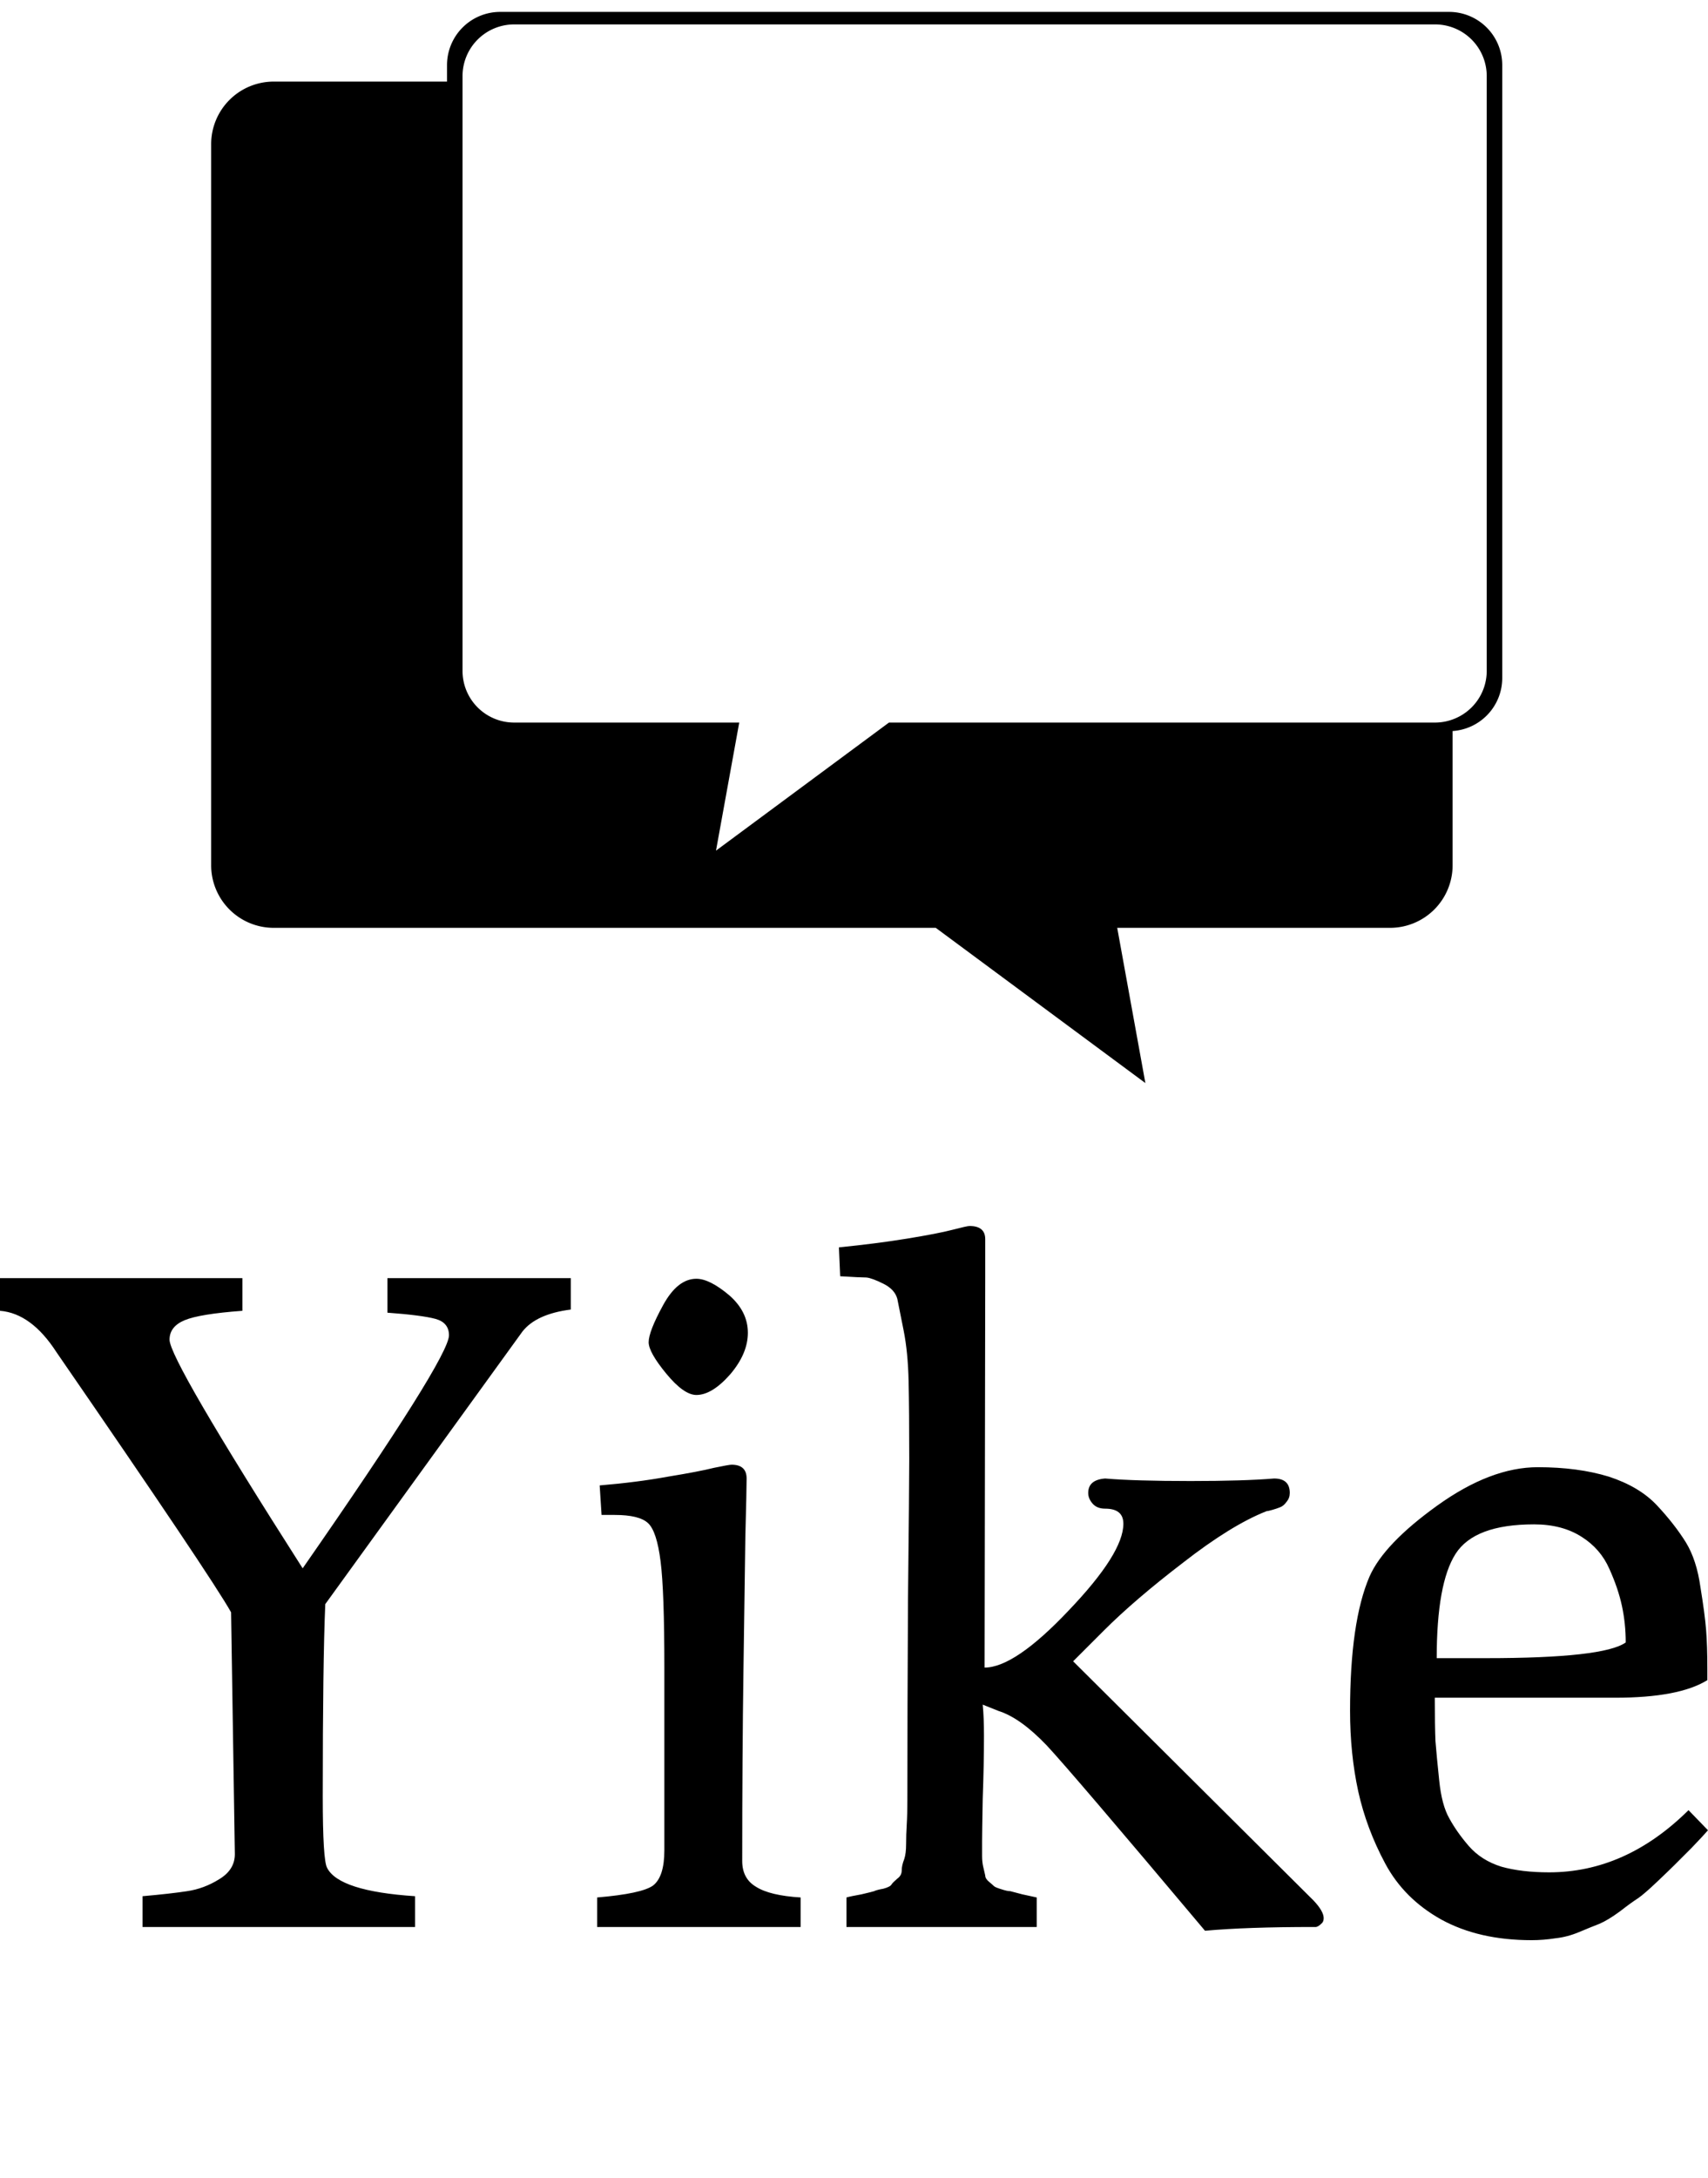 <svg data-v-423bf9ae="" xmlns="http://www.w3.org/2000/svg" viewBox="0 0 143.536 183" class="iconAboveSlogan"><!----><!----><!----><g data-v-423bf9ae="" id="ad443575-404e-46bc-9c59-c296665cf252" fill="black" transform="matrix(5.277,0,0,5.277,-3.28910800817539e-8,87.433)"><path d="M0 4.30L0 4.30L0 3.78L3.86 3.78L3.86 4.30L3.86 4.30Q3.18 4.35 2.94 4.45L2.94 4.45L2.94 4.45Q2.70 4.55 2.70 4.76L2.70 4.76L2.70 4.76Q2.70 5.08 4.82 8.40L4.82 8.40L4.82 8.40Q7.15 5.05 7.15 4.69L7.15 4.69L7.15 4.69Q7.15 4.49 6.94 4.43L6.94 4.43L6.94 4.43Q6.72 4.37 6.17 4.33L6.17 4.33L6.17 3.78L9.09 3.78L9.09 4.28L9.09 4.28Q8.54 4.35 8.32 4.63L8.32 4.63L5.18 8.97L5.18 8.97Q5.14 9.90 5.14 12.03L5.14 12.03L5.14 12.03Q5.14 13.05 5.21 13.17L5.21 13.17L5.21 13.17Q5.40 13.54 6.61 13.62L6.61 13.62L6.61 14.11L2.27 14.11L2.27 13.62L2.27 13.62Q2.72 13.58 2.98 13.54L2.98 13.54L2.98 13.54Q3.25 13.50 3.49 13.35L3.49 13.35L3.49 13.35Q3.74 13.20 3.74 12.95L3.74 12.95L3.68 9.10L3.68 9.10Q3.36 8.53 0.90 4.96L0.90 4.96L0.90 4.96Q0.50 4.34 0 4.30ZM10.33 4.80L10.33 4.80L10.33 4.80Q10.33 4.63 10.56 4.21L10.56 4.21L10.56 4.21Q10.79 3.79 11.09 3.79L11.09 3.79L11.09 3.79Q11.30 3.79 11.61 4.05L11.61 4.05L11.61 4.05Q11.91 4.31 11.91 4.65L11.91 4.65L11.91 4.65Q11.91 4.98 11.63 5.31L11.63 5.31L11.63 5.31Q11.34 5.64 11.09 5.64L11.09 5.64L11.09 5.64Q10.89 5.64 10.61 5.30L10.61 5.30L10.61 5.30Q10.33 4.96 10.33 4.80ZM12.75 14.11L9.51 14.11L9.51 13.64L9.51 13.64Q10.22 13.58 10.40 13.45L10.40 13.45L10.40 13.45Q10.58 13.31 10.58 12.89L10.58 12.89L10.58 9.98L10.58 9.98Q10.58 8.76 10.52 8.29L10.52 8.29L10.52 8.29Q10.46 7.81 10.32 7.68L10.32 7.68L10.32 7.68Q10.18 7.55 9.79 7.55L9.79 7.55L9.58 7.55L9.55 7.08L9.55 7.08Q10.15 7.03 10.64 6.94L10.64 6.94L10.64 6.94Q11.13 6.86 11.37 6.80L11.37 6.80L11.37 6.80Q11.61 6.75 11.65 6.75L11.65 6.75L11.65 6.75Q11.89 6.75 11.89 6.97L11.89 6.97L11.89 6.97Q11.89 7.14 11.87 7.89L11.87 7.89L11.87 7.89Q11.86 8.64 11.84 10.01L11.84 10.01L11.84 10.01Q11.82 11.38 11.82 13.06L11.82 13.06L11.82 13.06Q11.82 13.34 12.04 13.47L12.04 13.47L12.04 13.47Q12.26 13.61 12.75 13.64L12.75 13.64L12.75 14.11ZM13.38 3.75L13.36 3.29L13.36 3.29Q13.96 3.23 14.45 3.15L14.45 3.15L14.45 3.15Q14.94 3.07 15.17 3.01L15.17 3.01L15.17 3.01Q15.40 2.95 15.44 2.95L15.44 2.95L15.44 2.95Q15.69 2.95 15.69 3.16L15.69 3.16L15.69 3.25L15.69 3.56L15.69 3.77L15.68 9.98L15.68 9.98Q16.16 9.98 17.02 9.07L17.02 9.07L17.02 9.07Q17.89 8.16 17.89 7.69L17.89 7.69L17.89 7.69Q17.89 7.45 17.60 7.45L17.60 7.45L17.60 7.45Q17.47 7.45 17.40 7.37L17.40 7.37L17.40 7.37Q17.33 7.29 17.33 7.20L17.33 7.20L17.33 7.20Q17.33 6.99 17.60 6.97L17.60 6.97L17.60 6.97Q18.07 7.01 18.96 7.01L18.96 7.01L18.96 7.01Q19.81 7.01 20.29 6.97L20.29 6.97L20.29 6.97Q20.54 6.97 20.54 7.20L20.54 7.20L20.54 7.20Q20.54 7.28 20.49 7.34L20.49 7.34L20.49 7.34Q20.44 7.41 20.38 7.43L20.38 7.43L20.38 7.43Q20.33 7.45 20.26 7.47L20.26 7.47L20.26 7.47Q20.19 7.49 20.17 7.49L20.17 7.49L20.17 7.49Q19.61 7.71 18.84 8.31L18.84 8.31L18.84 8.31Q18.07 8.90 17.58 9.39L17.58 9.39L17.09 9.88L20.92 13.69L20.92 13.69Q21.08 13.86 21.08 13.97L21.08 13.97L21.08 13.97Q21.08 14.03 21.04 14.06L21.04 14.06L21.04 14.06Q21 14.10 20.96 14.11L20.96 14.11L20.92 14.11L20.92 14.11Q19.85 14.11 19.19 14.17L19.19 14.17L19.19 14.17Q17.08 11.66 16.67 11.22L16.67 11.22L16.67 11.22Q16.25 10.78 15.90 10.67L15.90 10.67L15.90 10.67Q15.75 10.61 15.65 10.57L15.65 10.57L15.65 10.57Q15.67 10.77 15.67 11.07L15.67 11.07L15.67 11.07Q15.67 11.52 15.65 12.07L15.65 12.07L15.65 12.07Q15.64 12.63 15.64 12.75L15.64 12.75L15.64 12.75Q15.64 12.89 15.64 12.98L15.64 12.98L15.64 12.98Q15.64 13.08 15.66 13.16L15.66 13.16L15.66 13.16Q15.68 13.24 15.69 13.29L15.69 13.29L15.69 13.29Q15.69 13.34 15.75 13.39L15.75 13.39L15.75 13.39Q15.81 13.44 15.83 13.46L15.83 13.46L15.83 13.46Q15.85 13.48 15.95 13.51L15.95 13.51L15.95 13.51Q16.04 13.54 16.09 13.54L16.09 13.54L16.09 13.54Q16.13 13.55 16.28 13.59L16.28 13.59L16.28 13.59Q16.42 13.62 16.51 13.64L16.51 13.64L16.51 14.11L13.48 14.11L13.48 13.64L13.48 13.64Q13.55 13.62 13.72 13.59L13.72 13.59L13.72 13.59Q13.89 13.55 13.92 13.54L13.92 13.54L13.92 13.54Q13.96 13.52 14.07 13.50L14.07 13.50L14.07 13.50Q14.18 13.47 14.20 13.43L14.20 13.43L14.20 13.43Q14.22 13.40 14.29 13.34L14.29 13.34L14.29 13.34Q14.36 13.29 14.36 13.21L14.36 13.21L14.36 13.21Q14.36 13.13 14.40 13.03L14.40 13.03L14.40 13.03Q14.43 12.94 14.43 12.79L14.43 12.79L14.43 12.79Q14.43 12.64 14.44 12.48L14.44 12.48L14.44 12.48Q14.45 12.32 14.45 12.08L14.45 12.08L14.45 12.08Q14.45 10.70 14.46 8.90L14.46 8.90L14.46 8.90Q14.48 7.11 14.48 6.66L14.48 6.66L14.48 6.66Q14.48 5.89 14.47 5.43L14.47 5.43L14.47 5.43Q14.46 4.96 14.39 4.61L14.39 4.61L14.39 4.61Q14.32 4.26 14.29 4.11L14.29 4.11L14.29 4.11Q14.25 3.96 14.07 3.87L14.07 3.87L14.07 3.87Q13.89 3.78 13.80 3.77L13.80 3.77L13.80 3.77Q13.71 3.77 13.38 3.75L13.38 3.75ZM21.50 10.67L21.50 10.67L21.50 10.67Q21.50 9.25 21.81 8.53L21.81 8.53L21.81 8.53Q22.04 8.01 22.89 7.40L22.89 7.40L22.89 7.40Q23.74 6.79 24.49 6.79L24.49 6.79L24.49 6.79Q25.13 6.79 25.62 6.94L25.62 6.94L25.62 6.94Q26.11 7.10 26.39 7.40L26.39 7.40L26.39 7.40Q26.67 7.70 26.85 7.99L26.85 7.99L26.85 7.99Q27.02 8.27 27.08 8.70L27.08 8.70L27.08 8.70Q27.15 9.13 27.17 9.38L27.17 9.38L27.17 9.38Q27.19 9.63 27.19 10.00L27.19 10.00L27.19 10.00Q27.19 10.12 27.19 10.18L27.19 10.18L27.19 10.18Q26.74 10.46 25.72 10.46L25.72 10.46L22.85 10.46L22.85 10.46Q22.85 10.91 22.86 11.15L22.86 11.15L22.86 11.15Q22.88 11.40 22.92 11.78L22.92 11.78L22.92 11.78Q22.96 12.17 23.08 12.38L23.08 12.38L23.08 12.38Q23.20 12.60 23.39 12.82L23.39 12.82L23.39 12.82Q23.59 13.05 23.91 13.15L23.91 13.15L23.91 13.15Q24.23 13.24 24.67 13.24L24.67 13.24L24.67 13.24Q25.89 13.24 26.89 12.25L26.89 12.25L27.20 12.57L27.20 12.57Q27.15 12.63 26.94 12.85L26.94 12.85L26.94 12.85Q26.73 13.06 26.66 13.13L26.66 13.13L26.66 13.13Q26.59 13.20 26.39 13.39L26.39 13.39L26.39 13.39Q26.19 13.58 26.09 13.65L26.09 13.65L26.09 13.65Q25.98 13.72 25.80 13.86L25.80 13.86L25.80 13.86Q25.61 14 25.47 14.06L25.47 14.06L25.47 14.06Q25.34 14.11 25.15 14.19L25.15 14.19L25.15 14.19Q24.96 14.27 24.77 14.29L24.77 14.29L24.77 14.29Q24.58 14.32 24.39 14.32L24.39 14.32L24.39 14.32Q23.55 14.32 22.95 13.99L22.95 13.99L22.95 13.99Q22.36 13.66 22.06 13.10L22.06 13.10L22.06 13.10Q21.76 12.54 21.63 11.95L21.63 11.95L21.63 11.95Q21.50 11.35 21.50 10.67ZM22.88 9.83L22.88 9.83L23.67 9.83L23.67 9.83Q25.54 9.83 25.89 9.58L25.89 9.58L25.89 9.58Q25.89 9.28 25.83 9.00L25.83 9.00L25.83 9.00Q25.77 8.72 25.63 8.41L25.63 8.41L25.63 8.41Q25.49 8.09 25.19 7.90L25.19 7.90L25.19 7.90Q24.88 7.70 24.43 7.70L24.43 7.70L24.43 7.70Q23.48 7.70 23.18 8.17L23.18 8.17L23.18 8.17Q22.88 8.64 22.88 9.83Z"></path></g><!----><g data-v-423bf9ae="" id="8a79d7a1-ad68-4f75-b360-84f3aebaceee" transform="matrix(1.085,0,0,1.085,17.745,1)" stroke="none" fill="black"><path d="M95.88 0H22.389a4.12 4.12 0 0 0-4.121 4.12v1.276H4.847A4.846 4.846 0 0 0 0 10.242v55.833a4.846 4.846 0 0 0 4.847 4.847h51.276l16.236 12.02-2.181-12.02h21.13a4.846 4.846 0 0 0 4.847-4.847V55.683A4.117 4.117 0 0 0 100 51.578V4.12A4.12 4.12 0 0 0 95.88 0zm2.918 51.029a3.998 3.998 0 0 1-2.644 3.758 3.982 3.982 0 0 1-1.355.241H52.498l-13.396 9.916 1.8-9.916H23.469a4 4 0 0 1-3.999-3.999V4.968A4 4 0 0 1 23.469.969h71.33a4 4 0 0 1 3.999 3.999v46.061z"></path></g><!----><g data-v-423bf9ae="" id="84253445-ae22-40a1-830a-8f35b6d878e9" fill="black" transform="matrix(0.781,0,0,0.781,18.279,201.889)"><path d="M4.06 10.64C2.51 10.64 1.53 9.42 1.53 7.98C1.53 6.54 2.51 5.32 4.06 5.32C5.05 5.32 5.77 5.88 6.09 6.68L7.22 6.68C6.82 5.32 5.57 4.37 3.92 4.37C1.82 4.37 0.48 5.98 0.48 7.98C0.48 9.98 1.82 11.59 3.92 11.59C5.57 11.59 6.82 10.64 7.22 9.28L6.09 9.28C5.77 10.08 5.05 10.64 4.06 10.64ZM15.53 1.68L15.53 11.48L16.58 11.48L16.58 7.45C16.58 6.19 17.53 5.32 18.69 5.32C19.84 5.32 20.65 6.16 20.65 7.43L20.65 11.48L21.70 11.48L21.70 7.41C21.70 5.42 20.34 4.37 18.90 4.37C17.77 4.37 17.08 4.90 16.58 5.57L16.58 1.68ZM33.40 4.37C31.36 4.37 30.02 5.98 30.02 7.98C30.02 9.98 31.36 11.59 33.40 11.59C34.57 11.59 35.39 11.12 35.91 10.36L35.91 11.48L36.96 11.48L36.96 4.48L35.91 4.48L35.91 5.61C35.39 4.86 34.57 4.37 33.40 4.37ZM33.54 10.64C31.99 10.64 31.07 9.42 31.07 7.98C31.07 6.54 31.99 5.32 33.54 5.32C35.10 5.32 35.97 6.54 35.97 7.98C35.97 9.42 35.10 10.64 33.54 10.64ZM47.59 11.48L47.59 5.40L49.20 5.40L49.20 4.48L47.59 4.48L47.59 1.97L46.54 1.97L46.54 4.48L45.11 4.48L45.11 5.40L46.54 5.40L46.54 11.48ZM70.36 4.37C68.22 4.37 66.89 5.98 66.89 7.98C66.89 9.98 68.22 11.59 70.36 11.59C72.51 11.59 73.84 9.98 73.84 7.98C73.84 5.98 72.51 4.37 70.36 4.37ZM70.36 10.64C68.81 10.64 67.94 9.42 67.94 7.98C67.94 6.54 68.81 5.32 70.36 5.32C71.92 5.32 72.79 6.54 72.79 7.98C72.79 9.42 71.92 10.64 70.36 10.64ZM82.22 4.48L82.22 11.48L83.27 11.48L83.27 7.45C83.27 6.19 84.22 5.32 85.39 5.32C86.53 5.32 87.35 6.16 87.35 7.43L87.35 11.48L88.40 11.48L88.40 7.41C88.40 5.42 87.04 4.37 85.60 4.37C84.46 4.37 83.78 4.90 83.27 5.57L83.27 4.48ZM98.20 1.68L97.15 1.68L97.15 11.48L98.20 11.48ZM107.02 11.48L108.07 11.48L108.07 4.48L107.02 4.48ZM106.97 1.93L106.97 3.30L108.11 3.30L108.11 1.93ZM116.89 4.48L116.89 11.48L117.94 11.48L117.94 7.45C117.94 6.19 118.89 5.32 120.05 5.32C121.20 5.32 122.01 6.16 122.01 7.43L122.01 11.48L123.06 11.48L123.06 7.41C123.06 5.42 121.70 4.37 120.26 4.37C119.13 4.37 118.44 4.90 117.94 5.57L117.94 4.48ZM134.93 10.64C133.52 10.64 132.61 9.65 132.45 8.40L138.32 8.40L138.32 7.98C138.32 5.98 136.99 4.37 134.85 4.37C132.71 4.37 131.38 5.98 131.38 7.98C131.38 9.98 132.78 11.59 134.92 11.59C136.58 11.59 137.62 10.72 138.11 9.46L136.96 9.46C136.58 10.16 135.91 10.64 134.93 10.64ZM134.85 5.32C136.19 5.32 137.03 6.23 137.23 7.42L132.47 7.42C132.66 6.23 133.50 5.32 134.85 5.32Z"></path></g></svg>